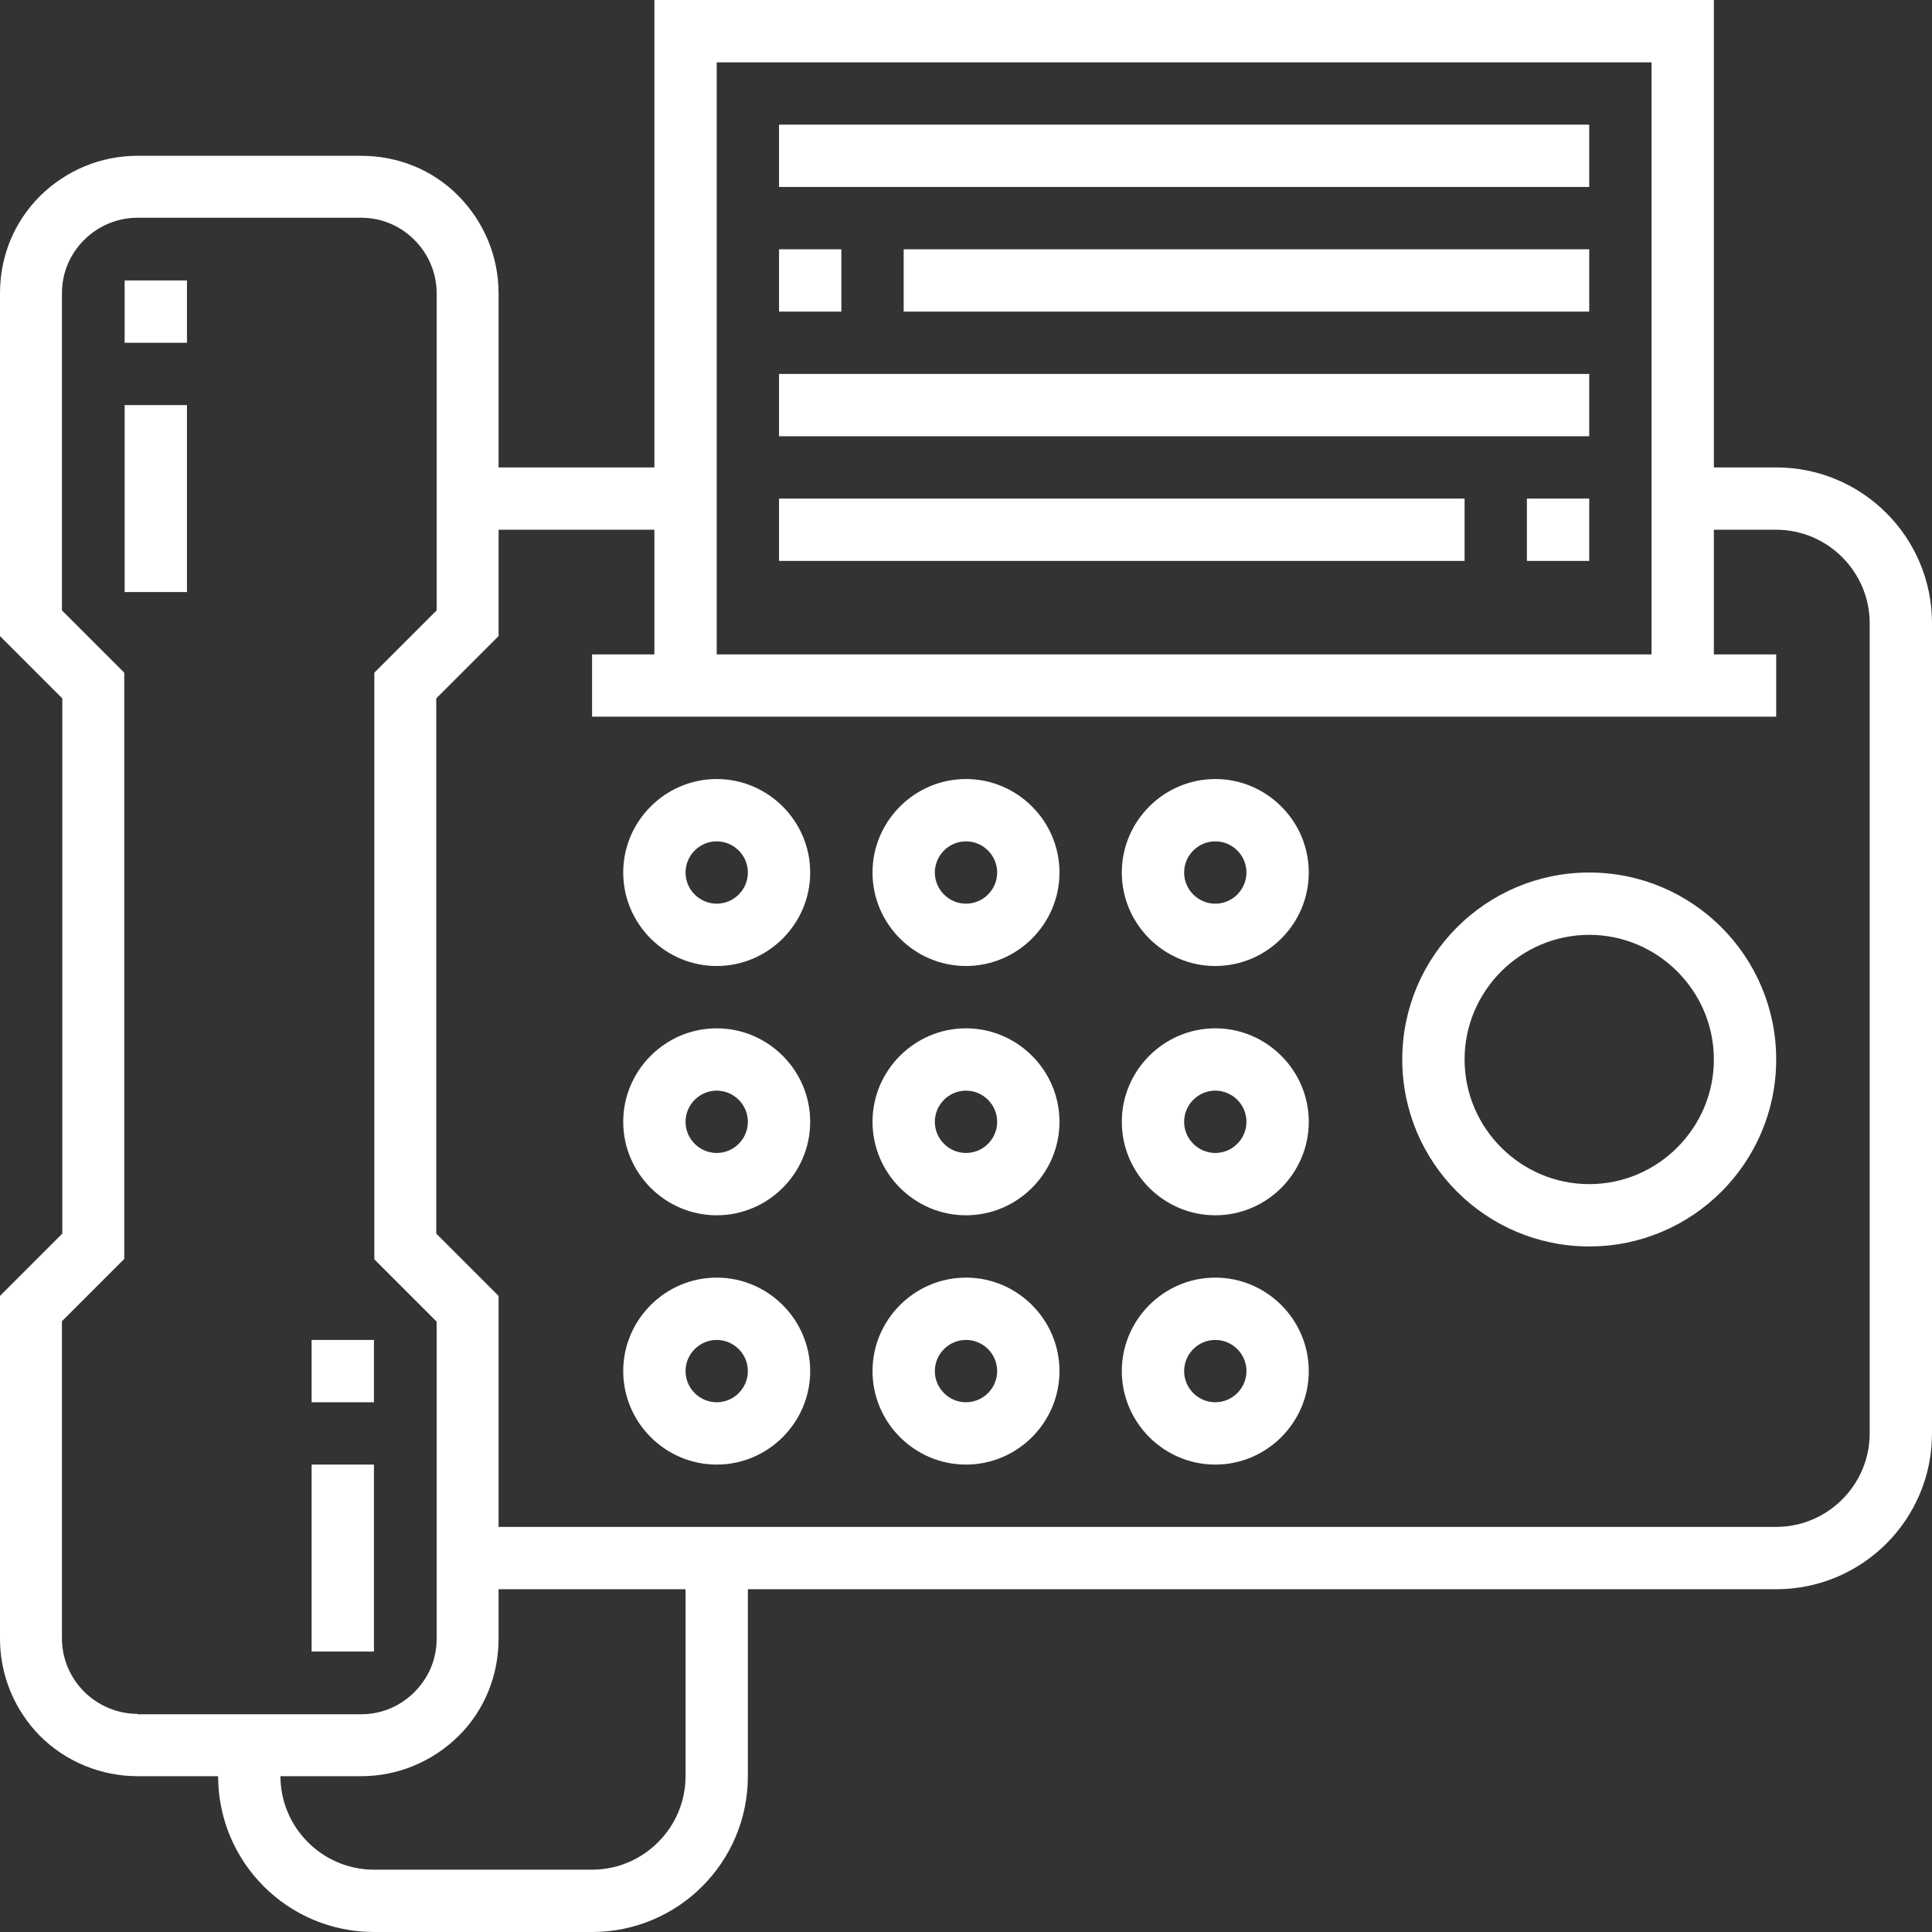 <?xml version="1.0" encoding="utf-8"?>
<!-- Generator: Adobe Illustrator 19.0.0, SVG Export Plug-In . SVG Version: 6.00 Build 0)  -->
<svg version="1.1" id="Capa_1" xmlns="http://www.w3.org/2000/svg" xmlns:xlink="http://www.w3.org/1999/xlink" x="0px" y="0px"
	 viewBox="-172 50.3 496 496" style="enable-background:new -172 50.3 496 496;" xml:space="preserve">
<rect x="-172" y="50.3" width="496" height="496" fill="#333333" stroke="none"/>
<style type="text/css">
	.st0{fill:#FFFFFF;}
</style>
<g>
	<g>
		<path class="st0" d="M284,170.3h-16v-120H-4v120h-40v-44.7c0-9.4-3.7-18.3-10.3-25s-15.5-10.3-25-10.3h-57.4
			c-9.4,0-18.3,3.7-25,10.3c-6.7,6.7-10.3,15.5-10.3,25v88l16,16V367l-16,16v88c0,9.4,3.7,18.3,10.3,25c6.6,6.6,15.7,10.3,25,10.3
			h20.7c0,22.1,17.9,40,40,40h56c22.1,0,40-17.9,40-40v-48h264c22.1,0,40-17.9,40-40v-208C324,188.2,306.1,170.3,284,170.3z
			 M12,66.3h240v152H12V66.3z M-136.7,490.3c-5.1,0-10.1-2.1-13.7-5.7c-3.6-3.6-5.7-8.5-5.7-13.7v-81.4l16-16V223l-16-16v-81.4
			c0-5.2,2-10,5.7-13.7c3.6-3.6,8.5-5.7,13.7-5.7h57.4c5.2,0,10,2,13.7,5.7c3.6,3.6,5.7,8.5,5.7,13.6V207l-16,16v150.6l16,16V471
			c0,5.2-2,10-5.7,13.7s-8.5,5.7-13.7,5.7H-136.7z M4,506.3c0,13.2-10.8,24-24,24h-56c-13.2,0-24-10.8-24-24h20.7
			c9.4,0,18.3-3.7,25-10.3S-44,480.4-44,471v-12.7H4V506.3z M308,418.3c0,13.2-10.8,24-24,24H-44V383l-16-16V229.6l16-16v-27.3h40
			v32h-16v16h304v-16h-16v-32h16c13.2,0,24,10.8,24,24V418.3z"/>
	</g>
</g>
<g>
	<g>
		<path class="st0" d="M236,274.3c-26.5,0-48,21.5-48,48s21.5,48,48,48s48-21.5,48-48S262.5,274.3,236,274.3z M236,354.3
			c-17.6,0-32-14.4-32-32s14.4-32,32-32s32,14.4,32,32C268,339.9,253.6,354.3,236,354.3z"/>
	</g>
</g>
<g>
	<g>
		<rect x="28" y="82.3" class="st0" width="208" height="16"/>
	</g>
</g>
<g>
	<g>
		<rect x="28" y="178.3" class="st0" width="176" height="16"/>
	</g>
</g>
<g>
	<g>
		<rect x="60" y="114.3" class="st0" width="176" height="16"/>
	</g>
</g>
<g>
	<g>
		<rect x="28" y="146.3" class="st0" width="208" height="16"/>
	</g>
</g>
<g>
	<g>
		<rect x="-92" y="426.3" class="st0" width="16" height="48"/>
	</g>
</g>
<g>
	<g>
		<path class="st0" d="M12,250.3c-13.2,0-24,10.8-24,24s10.8,24,24,24s24-10.8,24-24S25.2,250.3,12,250.3z M12,282.3
			c-4.4,0-8-3.6-8-8c0-4.4,3.6-8,8-8s8,3.6,8,8C20,278.7,16.4,282.3,12,282.3z"/>
	</g>
</g>
<g>
	<g>
		<path class="st0" d="M76,250.3c-13.2,0-24,10.8-24,24s10.8,24,24,24s24-10.8,24-24S89.2,250.3,76,250.3z M76,282.3
			c-4.4,0-8-3.6-8-8c0-4.4,3.6-8,8-8s8,3.6,8,8C84,278.7,80.4,282.3,76,282.3z"/>
	</g>
</g>
<g>
	<g>
		<path class="st0" d="M140,250.3c-13.2,0-24,10.8-24,24s10.8,24,24,24s24-10.8,24-24S153.2,250.3,140,250.3z M140,282.3
			c-4.4,0-8-3.6-8-8c0-4.4,3.6-8,8-8s8,3.6,8,8C148,278.7,144.4,282.3,140,282.3z"/>
	</g>
</g>
<g>
	<g>
		<path class="st0" d="M12,314.3c-13.2,0-24,10.8-24,24s10.8,24,24,24s24-10.8,24-24S25.2,314.3,12,314.3z M12,346.3
			c-4.4,0-8-3.6-8-8s3.6-8,8-8s8,3.6,8,8S16.4,346.3,12,346.3z"/>
	</g>
</g>
<g>
	<g>
		<path class="st0" d="M76,314.3c-13.2,0-24,10.8-24,24s10.8,24,24,24s24-10.8,24-24S89.2,314.3,76,314.3z M76,346.3
			c-4.4,0-8-3.6-8-8s3.6-8,8-8s8,3.6,8,8S80.4,346.3,76,346.3z"/>
	</g>
</g>
<g>
	<g>
		<path class="st0" d="M140,314.3c-13.2,0-24,10.8-24,24s10.8,24,24,24s24-10.8,24-24S153.2,314.3,140,314.3z M140,346.3
			c-4.4,0-8-3.6-8-8s3.6-8,8-8s8,3.6,8,8S144.4,346.3,140,346.3z"/>
	</g>
</g>
<g>
	<g>
		<path class="st0" d="M12,378.3c-13.2,0-24,10.8-24,24s10.8,24,24,24s24-10.8,24-24S25.2,378.3,12,378.3z M12,410.3
			c-4.4,0-8-3.6-8-8s3.6-8,8-8s8,3.6,8,8S16.4,410.3,12,410.3z"/>
	</g>
</g>
<g>
	<g>
		<path class="st0" d="M76,378.3c-13.2,0-24,10.8-24,24s10.8,24,24,24s24-10.8,24-24S89.2,378.3,76,378.3z M76,410.3
			c-4.4,0-8-3.6-8-8s3.6-8,8-8s8,3.6,8,8S80.4,410.3,76,410.3z"/>
	</g>
</g>
<g>
	<g>
		<path class="st0" d="M140,378.3c-13.2,0-24,10.8-24,24s10.8,24,24,24s24-10.8,24-24S153.2,378.3,140,378.3z M140,410.3
			c-4.4,0-8-3.6-8-8s3.6-8,8-8s8,3.6,8,8S144.4,410.3,140,410.3z"/>
	</g>
</g>
<g>
	<g>
		<rect x="28" y="114.3" class="st0" width="16" height="16"/>
	</g>
</g>
<g>
	<g>
		<rect x="220" y="178.3" class="st0" width="16" height="16"/>
	</g>
</g>
<g>
	<g>
		<rect x="-92" y="394.3" class="st0" width="16" height="16"/>
	</g>
</g>
<g>
	<g>
		<rect x="-140" y="154.3" class="st0" width="16" height="48"/>
	</g>
</g>
<g>
	<g>
		<rect x="-140" y="122.3" class="st0" width="16" height="16"/>
	</g>
</g>
</svg>
